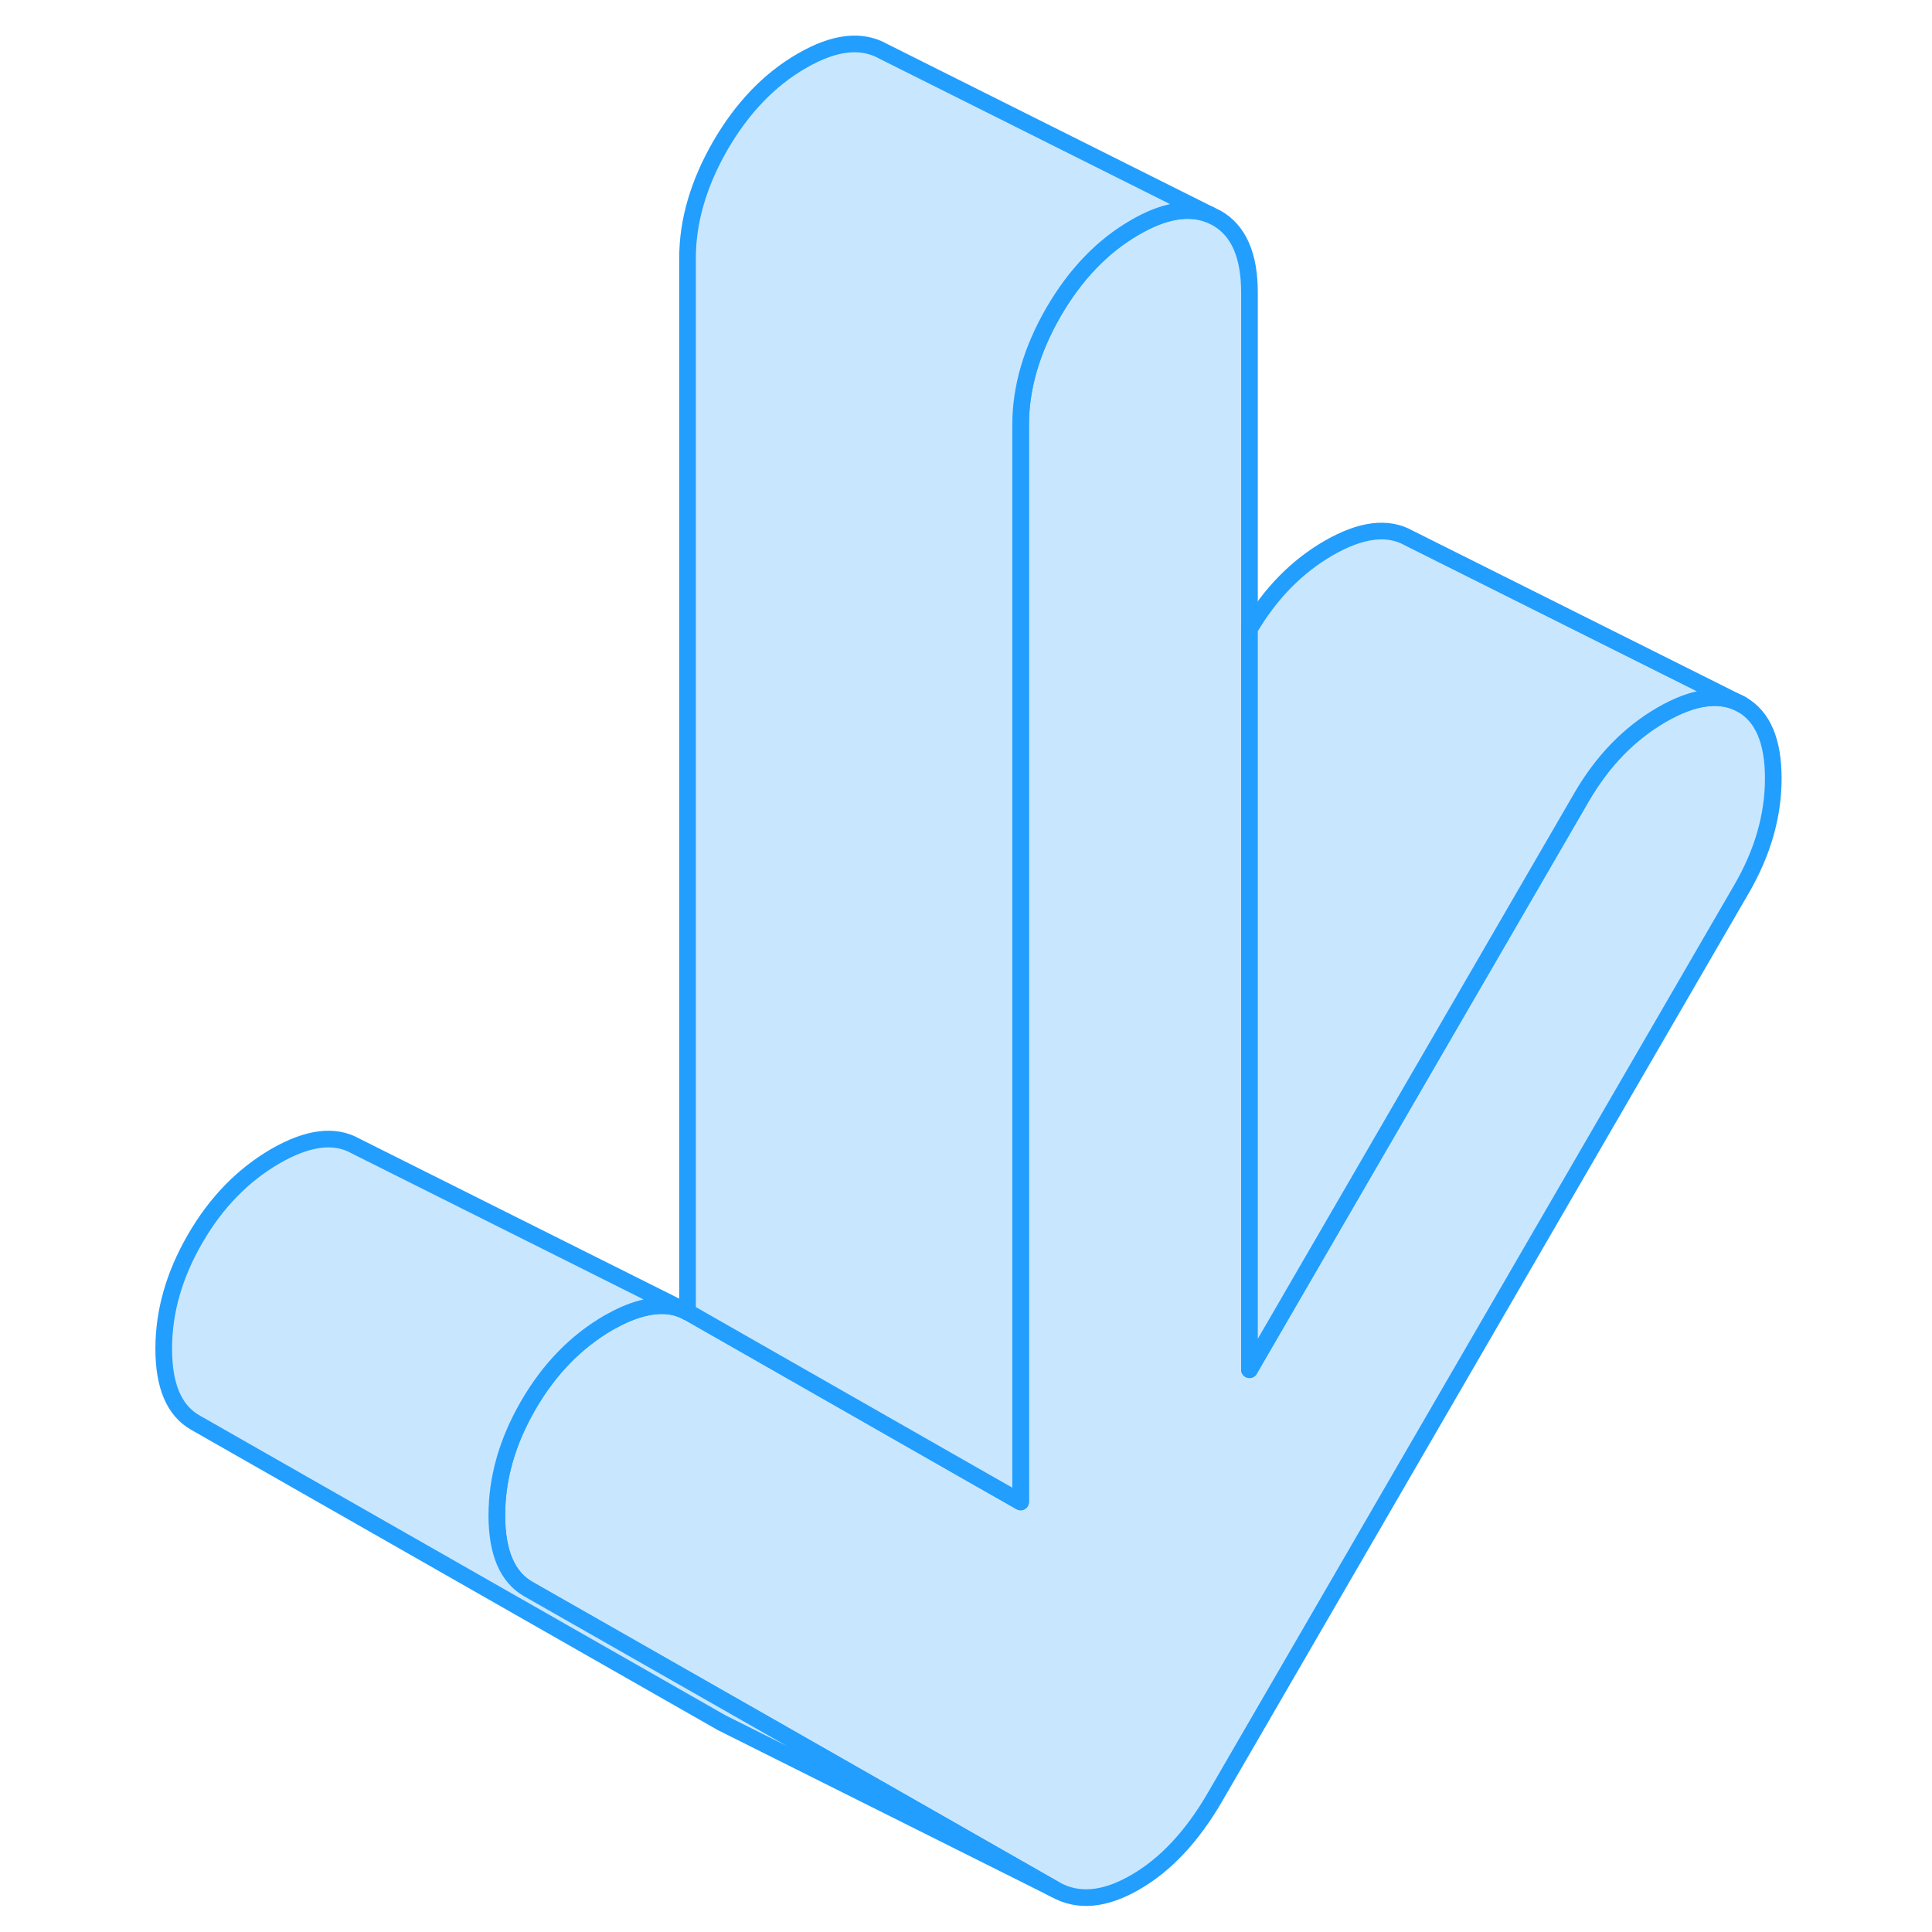<svg width="48" height="48" viewBox="0 0 101 116" fill="#c8e7ff" xmlns="http://www.w3.org/2000/svg" stroke-width="1px" stroke-linecap="round" stroke-linejoin="round"><path d="M98.97 46.73C98.97 48.97 98.34 51.17 97.08 53.35L65.46 107.88C64.09 110.25 62.48 111.97 60.65 113.02C58.82 114.08 57.21 114.22 55.84 113.44L38.89 103.77L24.22 95.41C22.96 94.69 22.33 93.22 22.33 90.98C22.33 88.74 22.96 86.54 24.22 84.37C25.48 82.19 27.09 80.55 29.03 79.42C29.72 79.03 30.37 78.74 30.97 78.58C32.04 78.28 32.98 78.34 33.78 78.78L33.85 78.81L50.88 88.53L53.78 90.18V25.5C53.78 23.27 54.44 21.02 55.75 18.74C57.07 16.47 58.7 14.77 60.65 13.65C62.4 12.63 63.9 12.39 65.14 12.89L65.55 13.09C66.87 13.84 67.52 15.33 67.52 17.57V82.24L87.46 47.86C88.72 45.69 90.32 44.04 92.27 42.91C94.21 41.79 95.82 41.59 97.08 42.3C98.34 43.02 98.97 44.5 98.97 46.73Z" stroke="#229EFF" stroke-linejoin="round"/><path d="M65.14 12.89C63.9 12.39 62.4 12.63 60.65 13.65C58.7 14.77 57.07 16.47 55.75 18.74C54.44 21.02 53.78 23.27 53.78 25.5V90.18L50.88 88.53L33.85 78.81L33.78 78.78V15.5C33.78 13.27 34.44 11.02 35.75 8.74C37.07 6.47 38.7 4.77 40.65 3.65C42.6 2.52 44.23 2.34 45.55 3.09L65.14 12.89Z" stroke="#229EFF" stroke-linejoin="round"/><path d="M97.08 42.3C95.82 41.59 94.21 41.79 92.27 42.91C90.32 44.04 88.72 45.69 87.46 47.86L67.52 82.24V37.76C68.77 35.64 70.35 34.02 72.27 32.91C74.21 31.79 75.82 31.59 77.08 32.3L97.08 42.3Z" stroke="#229EFF" stroke-linejoin="round"/><path d="M55.84 113.44L36.28 103.66L35.84 103.44L4.22 85.41C2.96 84.69 2.33 83.22 2.33 80.98C2.33 78.74 2.96 76.54 4.22 74.37C5.48 72.19 7.09 70.55 9.03 69.42C10.98 68.3 12.58 68.09 13.85 68.81L33.78 78.78C32.98 78.34 32.04 78.28 30.97 78.58C30.37 78.74 29.72 79.03 29.03 79.42C27.09 80.55 25.48 82.19 24.22 84.37C22.96 86.54 22.33 88.75 22.33 90.98C22.33 93.21 22.96 94.69 24.22 95.41L38.89 103.77L55.84 113.44Z" stroke="#229EFF" stroke-linejoin="round"/></svg>